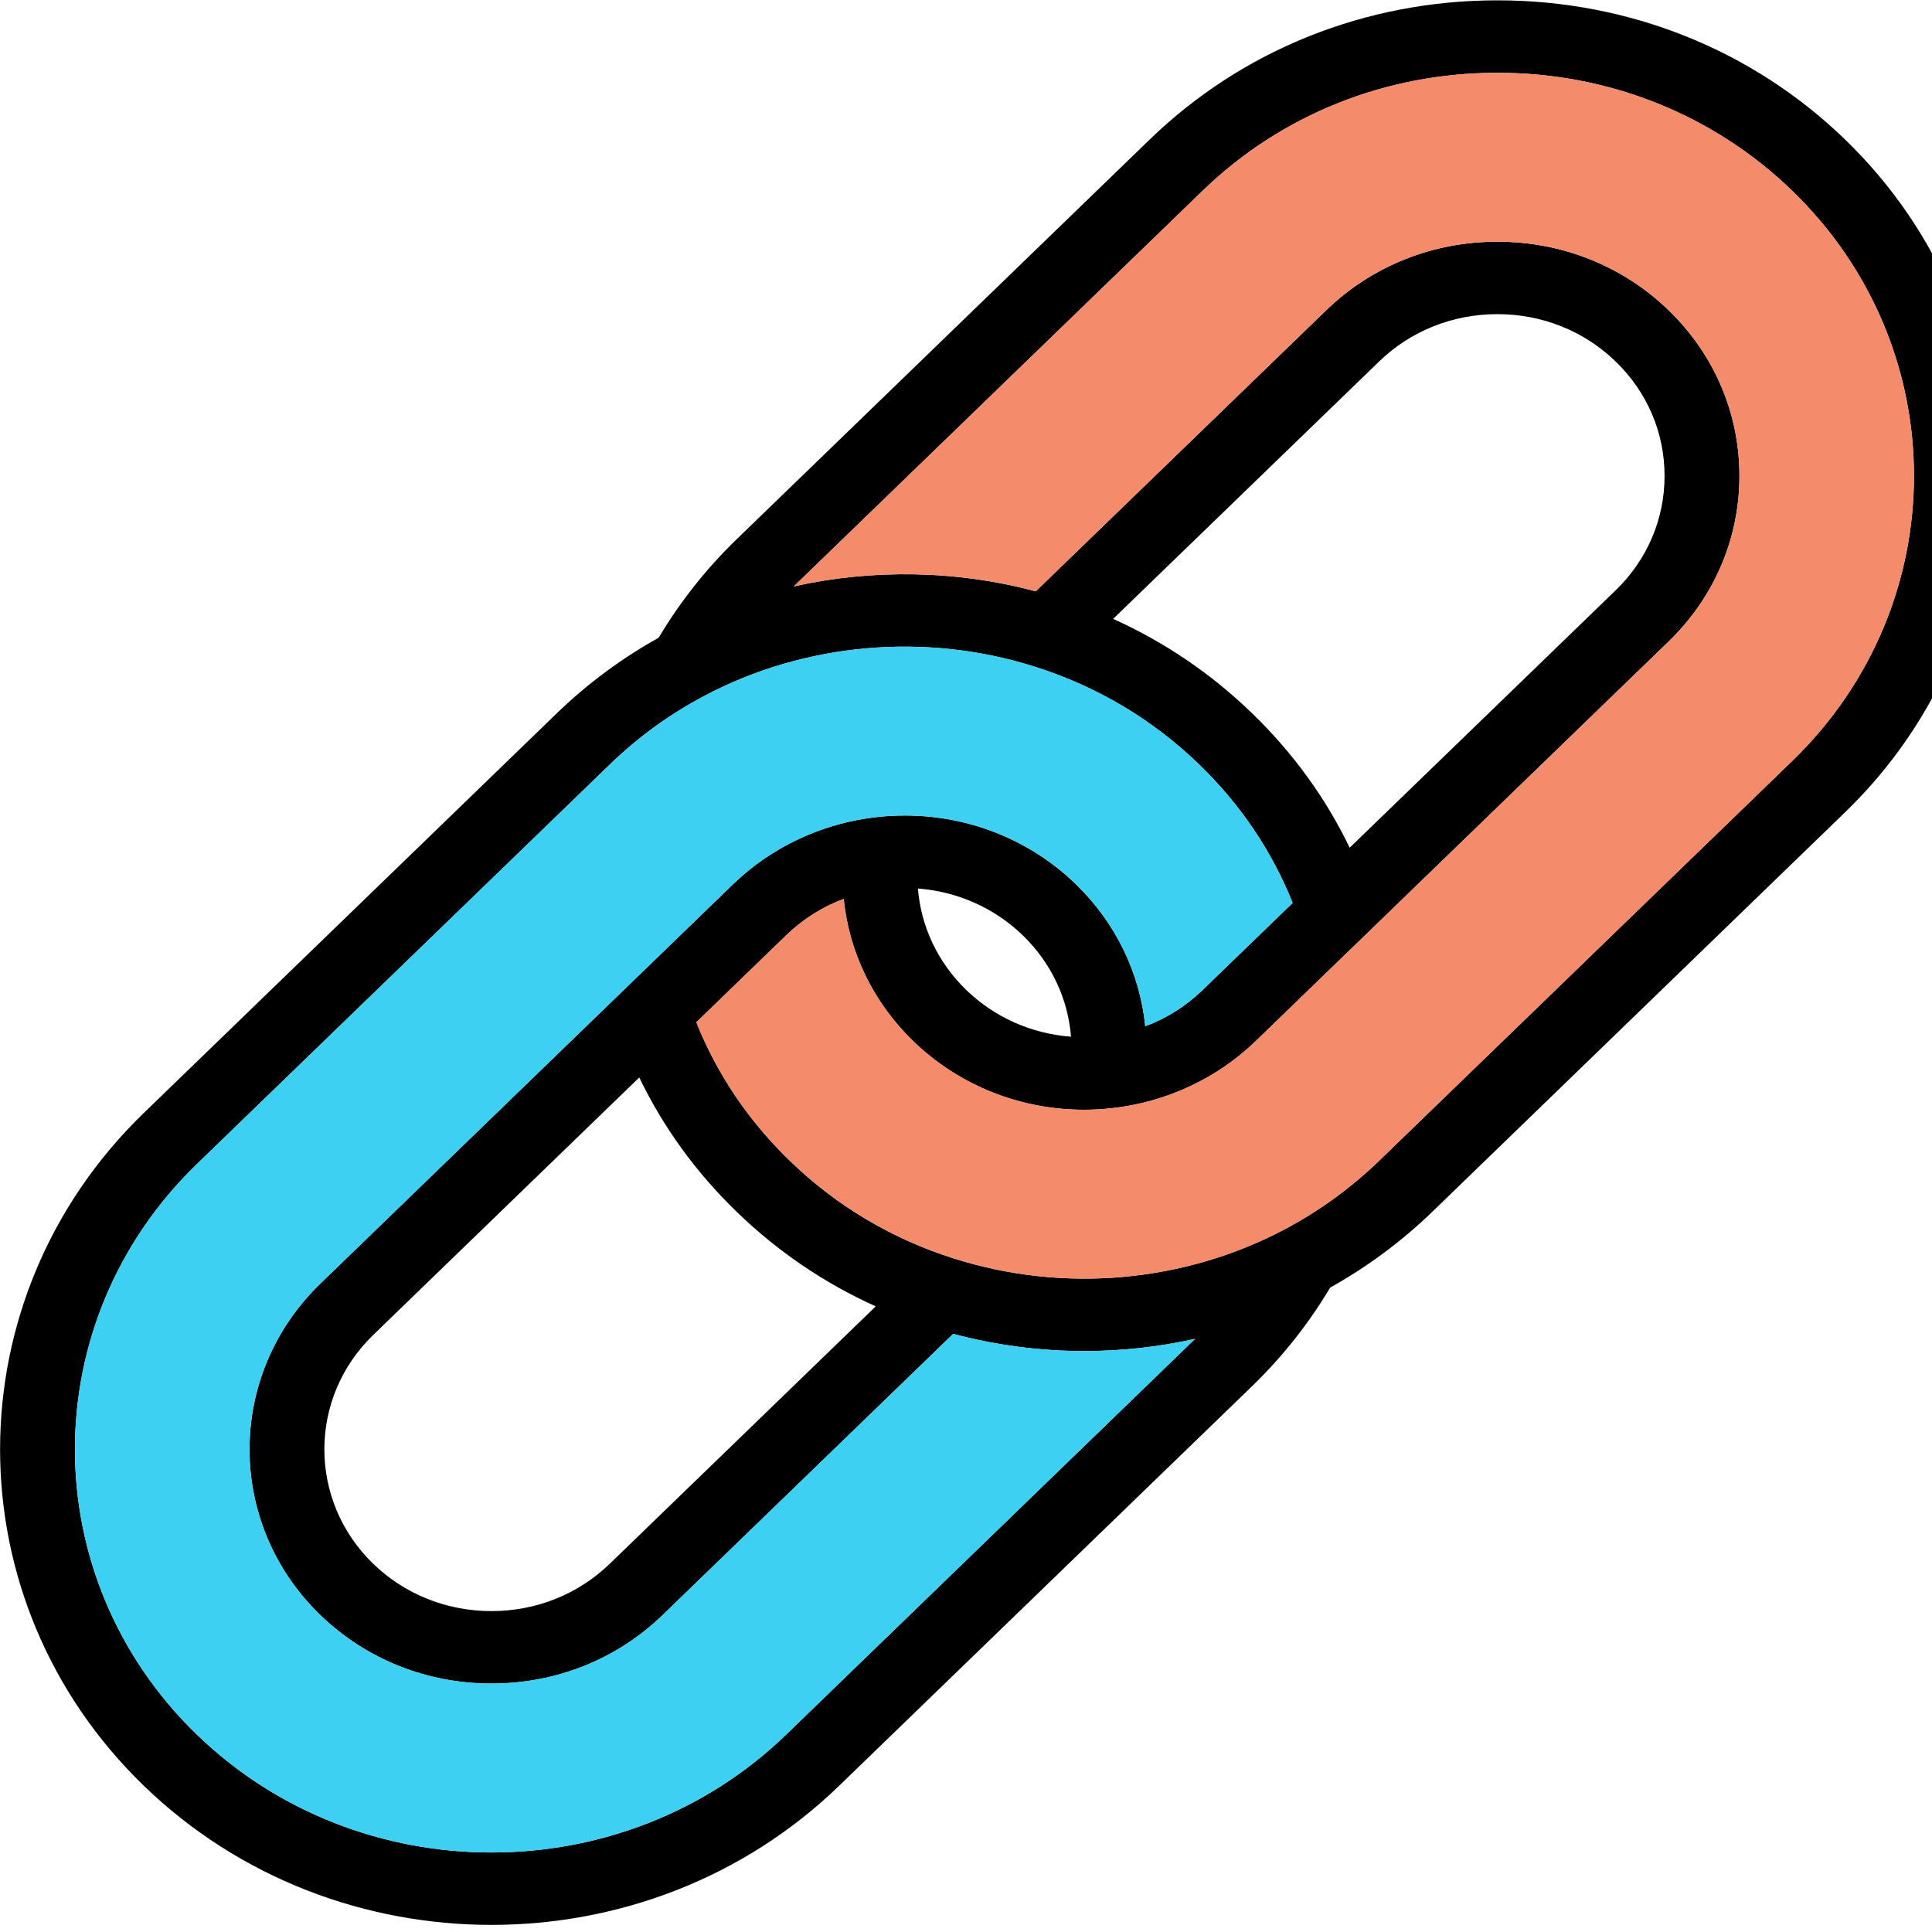 <?xml version="1.0" encoding="UTF-8" standalone="no"?>
<!-- Generator: Adobe Illustrator 19.1.0, SVG Export Plug-In . SVG Version: 6.00 Build 0)  -->

<svg
   version="1.1"
   id="Capa_1"
   x="0px"
   y="0px"
   viewBox="0 0 12 12"
   xml:space="preserve"
   sodipodi:docname="link-svgrepo-com.svg"
   width="12"
   height="12"
   inkscape:version="1.1 (c68e22c387, 2021-05-23)"
   xmlns:inkscape="http://www.inkscape.org/namespaces/inkscape"
   xmlns:sodipodi="http://sodipodi.sourceforge.net/DTD/sodipodi-0.dtd"
   xmlns="http://www.w3.org/2000/svg"
   xmlns:svg="http://www.w3.org/2000/svg"><defs
   id="defs43" /><sodipodi:namedview
   id="namedview41"
   pagecolor="#ffffff"
   bordercolor="#666666"
   borderopacity="1.0"
   inkscape:pageshadow="2"
   inkscape:pageopacity="0.0"
   inkscape:pagecheckerboard="0"
   showgrid="false"
   width="12px"
   scale-x="1"
   inkscape:zoom="7.2559063"
   inkscape:cx="58.297335"
   inkscape:cy="30.389036"
   inkscape:window-width="1920"
   inkscape:window-height="1017"
   inkscape:window-x="-8"
   inkscape:window-y="32"
   inkscape:window-maximized="1"
   inkscape:current-layer="Capa_1" />
<g
   id="g8"
   transform="matrix(0.031,0,0,0.03,4.8470963e-4,0.002)">
	<path
   d="m 369.658,28.812 c 38.41,38.4 38.41,100.89 0,139.3 l -82.73,82.74 c -6.13,6.12 -13,11.37 -20.43,15.66 -4.28,7.43 -9.53,14.29 -15.64,20.41 l -82.74,82.73 c -19.21,19.21 -44.44,28.81 -69.66,28.81 -25.23,0 -50.45,-9.6 -69.65,-28.8 -38.41,-38.41 -38.41,-100.9 0,-139.31 l 82.74,-82.74 c 6.12,-6.12 12.98,-11.37 20.41,-15.65 4.28,-7.43 9.53,-14.3 15.66,-20.42 l 82.74,-82.74 c 18.57,-18.57 43.31,-28.8 69.64,-28.8 0.01,0 0.01,0 0.01,0 26.34,0 51.079,10.231 69.65,28.81 z m -10.601,128.691 c 32.55,-32.56 32.55,-85.53 0,-118.09 -15.75,-15.74 -36.72,-24.41 -59.05,-24.41 h -0.01 c -22.33,0 -43.29,8.66 -59.04,24.41 l -81.92,81.92 c 15.88,-3.64 32.58,-3.35 48.47,1.03 l 58.2,-58.2 c 9.15,-9.15 21.33,-14.19 34.29,-14.19 0.01,0 0.01,0 0.01,0 12.97,0 25.15,5.04 34.3,14.19 9.15,9.15 14.19,21.33 14.19,34.3 0,12.96 -5.04,25.14 -14.19,34.29 l -82.74,82.74 c -7.72,7.72 -17.95,12.65 -28.8,13.88 -1.87,0.21 -3.74,0.32 -5.59,0.32 -12.81,0 -25.03,-5.02 -34.21,-14.19 -8.02,-8.03 -12.86,-18.4 -13.94,-29.46 -4.29,1.66 -8.18,4.19 -11.52,7.53 l -18.01,18.01 c 4.17,10.77 10.46,20.4 18.73,28.67 9.35,9.35 20.43,16.17 32.93,20.25 21.93,7.19 46.08,4.98 66.25,-6.07 6.91,-3.78 13.27,-8.56 18.91,-14.19 z m -25.56,-59.04 c 0,-8.96 -3.48,-17.37 -9.8,-23.69 -6.32,-6.32 -14.73,-9.8 -23.69,-9.8 h -0.01 c -8.96,0 -17.37,3.48 -23.68,9.79 l -53.3,53.3 c 10.31,4.81 19.65,11.35 27.84,19.55 8.2,8.2 14.75,17.53 19.55,27.83 l 53.29,-53.29 c 6.32,-6.321 9.8,-14.73 9.8,-23.69 z m -92.539,106.42 18.02,-18.01 c -4.17,-10.76 -10.45,-20.38 -18.72,-28.65 -9.35,-9.35 -20.44,-16.17 -32.95,-20.26 -21.94,-7.18 -46.08,-4.97 -66.25,6.07 -6.92,3.78 -13.27,8.55 -18.9,14.19 l -82.74,82.73 c -32.56,32.56 -32.56,85.54 0,118.1 32.55,32.56 85.53,32.56 118.09,0 l 81.92,-81.92 c -7.28,1.67 -14.72,2.52 -22.19,2.52 -8.82,0 -17.66,-1.19 -26.27,-3.56 l -58.21,58.21 c -4.58,4.58 -9.91,8.12 -15.72,10.53 -5.81,2.4 -12.1,3.66 -18.58,3.66 -12.97,0 -25.15,-5.04 -34.3,-14.18 -18.91,-18.92 -18.91,-49.69 0,-68.61 l 82.74,-82.74 c 7.72,-7.72 17.95,-12.64 28.8,-13.87 14.79,-1.68 29.31,3.37 39.81,13.87 8.03,8.03 12.86,18.4 13.94,29.45 4.279,-1.651 8.18,-4.19 11.51,-7.53 z m -26.381,9.689 c -0.61,-7.88 -3.98,-15.3 -9.68,-21 -5.7,-5.7 -13.12,-9.06 -21,-9.68 0.62,7.88 3.98,15.3 9.68,21 5.7,5.7 13.12,9.07 21,9.68 z m -92.419,109.121 53.29,-53.29 c -10.3,-4.8 -19.63,-11.35 -27.83,-19.55 -8.2,-8.19 -14.74,-17.53 -19.55,-27.84 l -53.3,53.3 c -13.06,13.06 -13.06,34.32 0,47.39 3.15,3.16 6.84,5.6 10.85,7.26 4.02,1.66 8.36,2.53 12.84,2.53 8.96,-10e-4 17.38,-3.48 23.7,-9.8 z"
   id="path2" />
	<path
   style="fill:#f48c6c"
   d="m 359.057,39.412 c 32.55,32.56 32.55,85.53 0,118.09 l -82.74,82.74 c -5.64,5.63 -12,10.41 -18.91,14.19 -20.17,11.05 -44.32,13.26 -66.25,6.07 -12.5,-4.08 -23.58,-10.9 -32.93,-20.25 -8.27,-8.27 -14.56,-17.9 -18.73,-28.67 l 18.01,-18.01 c 3.34,-3.34 7.23,-5.87 11.52,-7.53 1.08,11.06 5.92,21.43 13.94,29.46 9.18,9.17 21.4,14.19 34.21,14.19 1.85,0 3.72,-0.11 5.59,-0.32 10.85,-1.23 21.08,-6.16 28.8,-13.88 l 82.74,-82.74 c 9.15,-9.15 14.19,-21.33 14.19,-34.29 0,-12.97 -5.04,-25.15 -14.19,-34.3 -9.15,-9.15 -21.33,-14.19 -34.3,-14.19 0,0 0,0 -0.01,0 -12.96,0 -25.14,5.04 -34.29,14.19 l -58.2,58.2 c -15.89,-4.38 -32.59,-4.67 -48.47,-1.03 l 81.92,-81.92 c 15.75,-15.75 36.71,-24.41 59.04,-24.41 h 0.01 c 22.33,0 43.3,8.671 59.05,24.41 z"
   id="path4" />
	<path
   style="fill:#3dd0f2"
   d="m 258.978,186.872 -18.02,18.01 c -3.33,3.34 -7.23,5.88 -11.51,7.53 -1.08,-11.05 -5.91,-21.42 -13.94,-29.45 -10.5,-10.5 -25.02,-15.55 -39.81,-13.87 -10.85,1.23 -21.08,6.15 -28.8,13.87 l -82.74,82.74 c -18.91,18.92 -18.91,49.69 0,68.61 9.15,9.14 21.33,14.18 34.3,14.18 6.48,0 12.77,-1.26 18.58,-3.66 5.81,-2.41 11.14,-5.95 15.72,-10.53 l 58.21,-58.21 c 8.61,2.37 17.45,3.56 26.27,3.56 7.47,0 14.91,-0.85 22.19,-2.52 l -81.92,81.92 c -32.56,32.56 -85.54,32.56 -118.09,0 -32.56,-32.56 -32.56,-85.54 0,-118.1 l 82.74,-82.73 c 5.63,-5.64 11.98,-10.41 18.9,-14.19 20.17,-11.04 44.31,-13.25 66.25,-6.07 12.51,4.09 23.6,10.91 32.95,20.26 8.269,8.27 14.549,17.891 18.72,28.65 z"
   id="path6" />
</g>
<g
   id="g10">
</g>
<g
   id="g12">
</g>
<g
   id="g14">
</g>
<g
   id="g16">
</g>
<g
   id="g18">
</g>
<g
   id="g20">
</g>
<g
   id="g22">
</g>
<g
   id="g24">
</g>
<g
   id="g26">
</g>
<g
   id="g28">
</g>
<g
   id="g30">
</g>
<g
   id="g32">
</g>
<g
   id="g34">
</g>
<g
   id="g36">
</g>
<g
   id="g38">
</g>
</svg>

